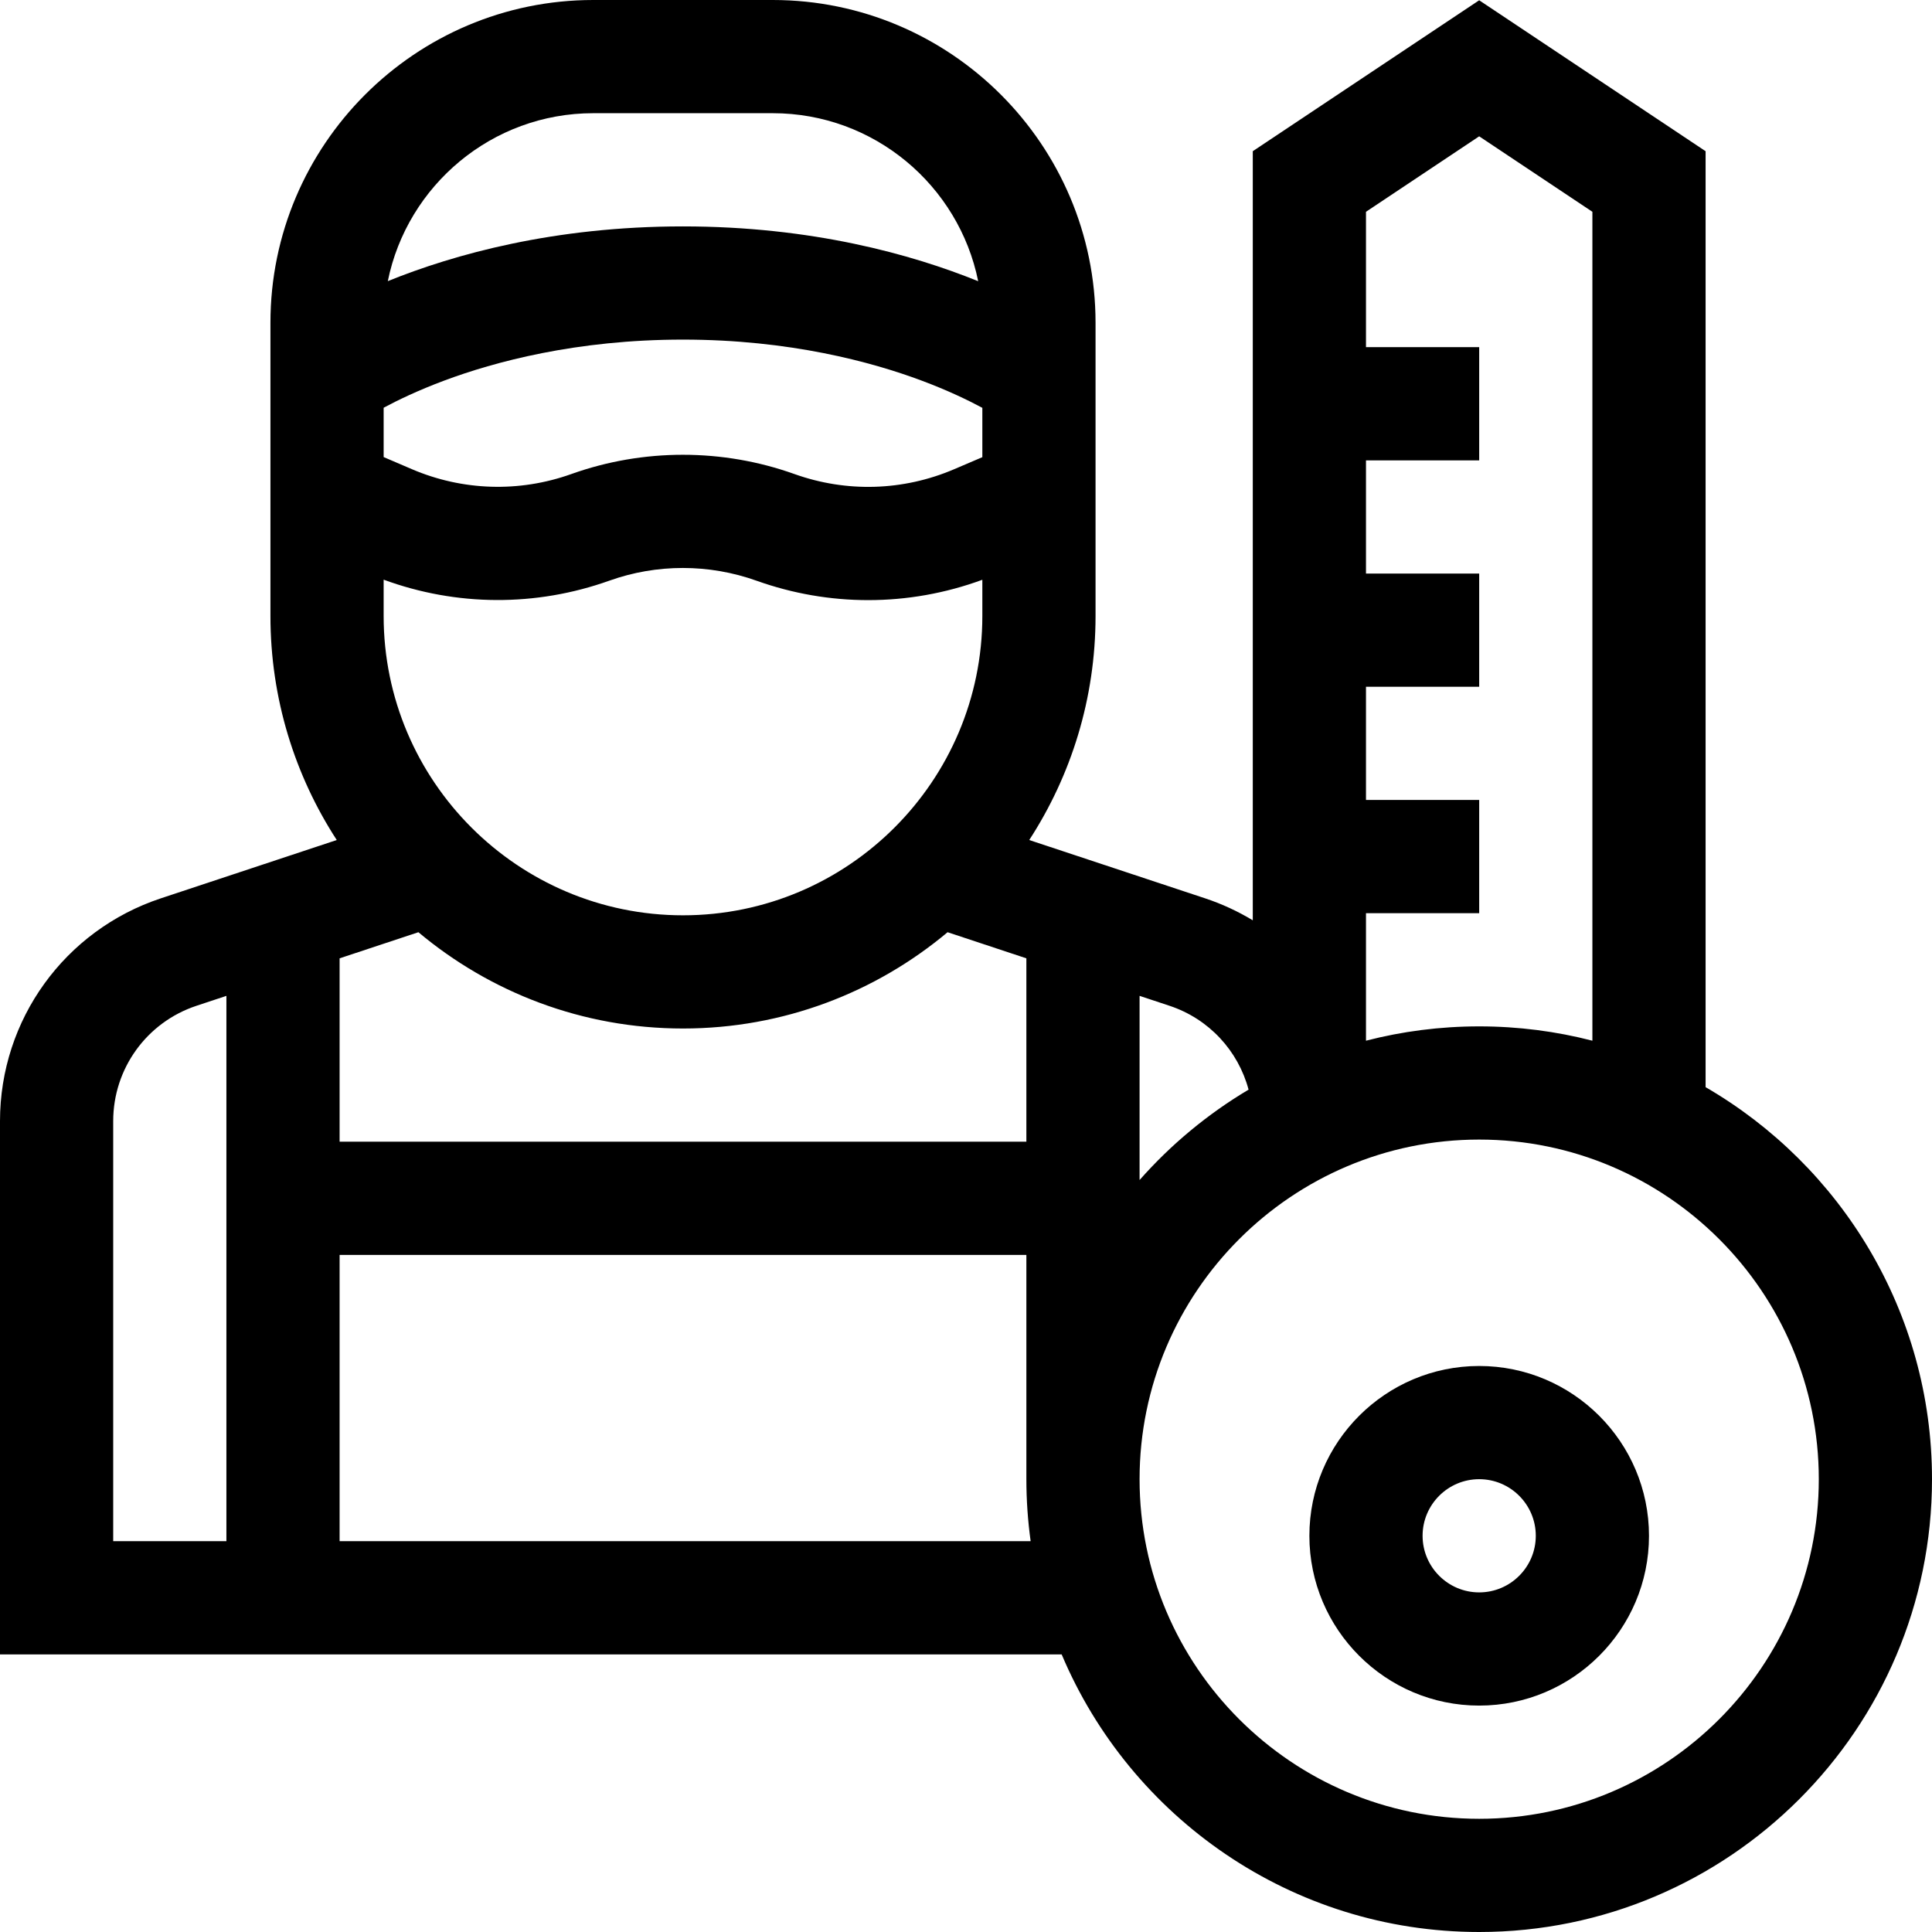 <svg id="Capa_1" enable-background="new 0 0 512 512" height="512" viewBox="0 0 512 512" width="512" xmlns="http://www.w3.org/2000/svg"><g><path d="m452 288.109v-248.037l-60-40-60 40v203.82c-3.922-2.368-8.144-4.338-12.631-5.825l-46.612-15.452c11.111-17.11 17.574-37.504 17.574-59.38v-77.684c0-47.173-38.378-85.551-85.551-85.551h-47.56c-47.173 0-85.551 38.378-85.551 85.551v77.684c0 21.877 6.463 42.27 17.574 59.38l-46.612 15.452c-25.499 8.453-42.631 32.18-42.631 59.043v141.321h281.35c18.186 43.179 60.935 73.569 110.65 73.569 66.168 0 120-53.832 120-120 0-44.325-24.159-83.112-60-103.891zm-60-251.982 30 20v219.67c-9.592-2.478-19.645-3.797-30-3.797s-20.408 1.319-30 3.797v-33.797h30v-30h-30v-30h30v-30h-30v-30h30v-30h-30v-35.873zm-61.114 252.641c-10.843 6.444-20.588 14.544-28.886 23.953v-48.807l7.929 2.629c10.476 3.473 18.205 11.933 20.957 22.225zm-240.886-34.799 20.88-6.922c18.995 15.918 43.456 25.518 70.12 25.518s51.125-9.6 70.12-25.518l20.88 6.922v48.596h-182zm170.331-132.812-7.521 3.212c-13.452 5.744-28.445 6.198-42.272 1.26-19.068-6.81-40.069-6.812-59.135 0-13.801 4.928-28.82 4.463-42.291-1.31l-7.442-3.189v-13.075c3.757-2.015 9.125-4.604 16.016-7.181 13.266-4.961 35.016-10.874 63.289-10.874s50.021 5.913 63.287 10.874c6.928 2.59 12.317 5.194 16.069 7.208zm-158.662 32.464c19.291 7.084 40.353 7.212 59.824.26 12.561-4.486 26.394-4.485 39.007.019 9.606 3.431 19.602 5.14 29.583 5.14 10.246 0 20.475-1.803 30.248-5.392v9.587c0 43.743-35.588 79.331-79.331 79.331s-79.331-35.588-79.331-79.331zm55.551-123.621h47.561c26.856 0 49.319 19.158 54.448 44.524-17.586-7.121-44.081-14.524-78.254-14.524-34.137 0-60.613 7.387-78.199 14.502 5.137-25.355 27.595-44.502 54.444-44.502zm-127.22 267.11c0-13.907 8.87-26.191 22.071-30.567l7.929-2.628v144.517h-30zm60 111.322v-75.866h182v59.434c0 5.574.391 11.058 1.13 16.432zm302 73.568c-49.626 0-90-40.374-90-90s40.374-90 90-90 90 40.374 90 90-40.374 90-90 90z"/><path d="m392 362c-24.813 0-45 20.187-45 45s20.187 45 45 45 45-20.187 45-45-20.187-45-45-45zm0 60c-8.271 0-15-6.729-15-15s6.729-15 15-15 15 6.729 15 15-6.729 15-15 15z"/></g></svg>